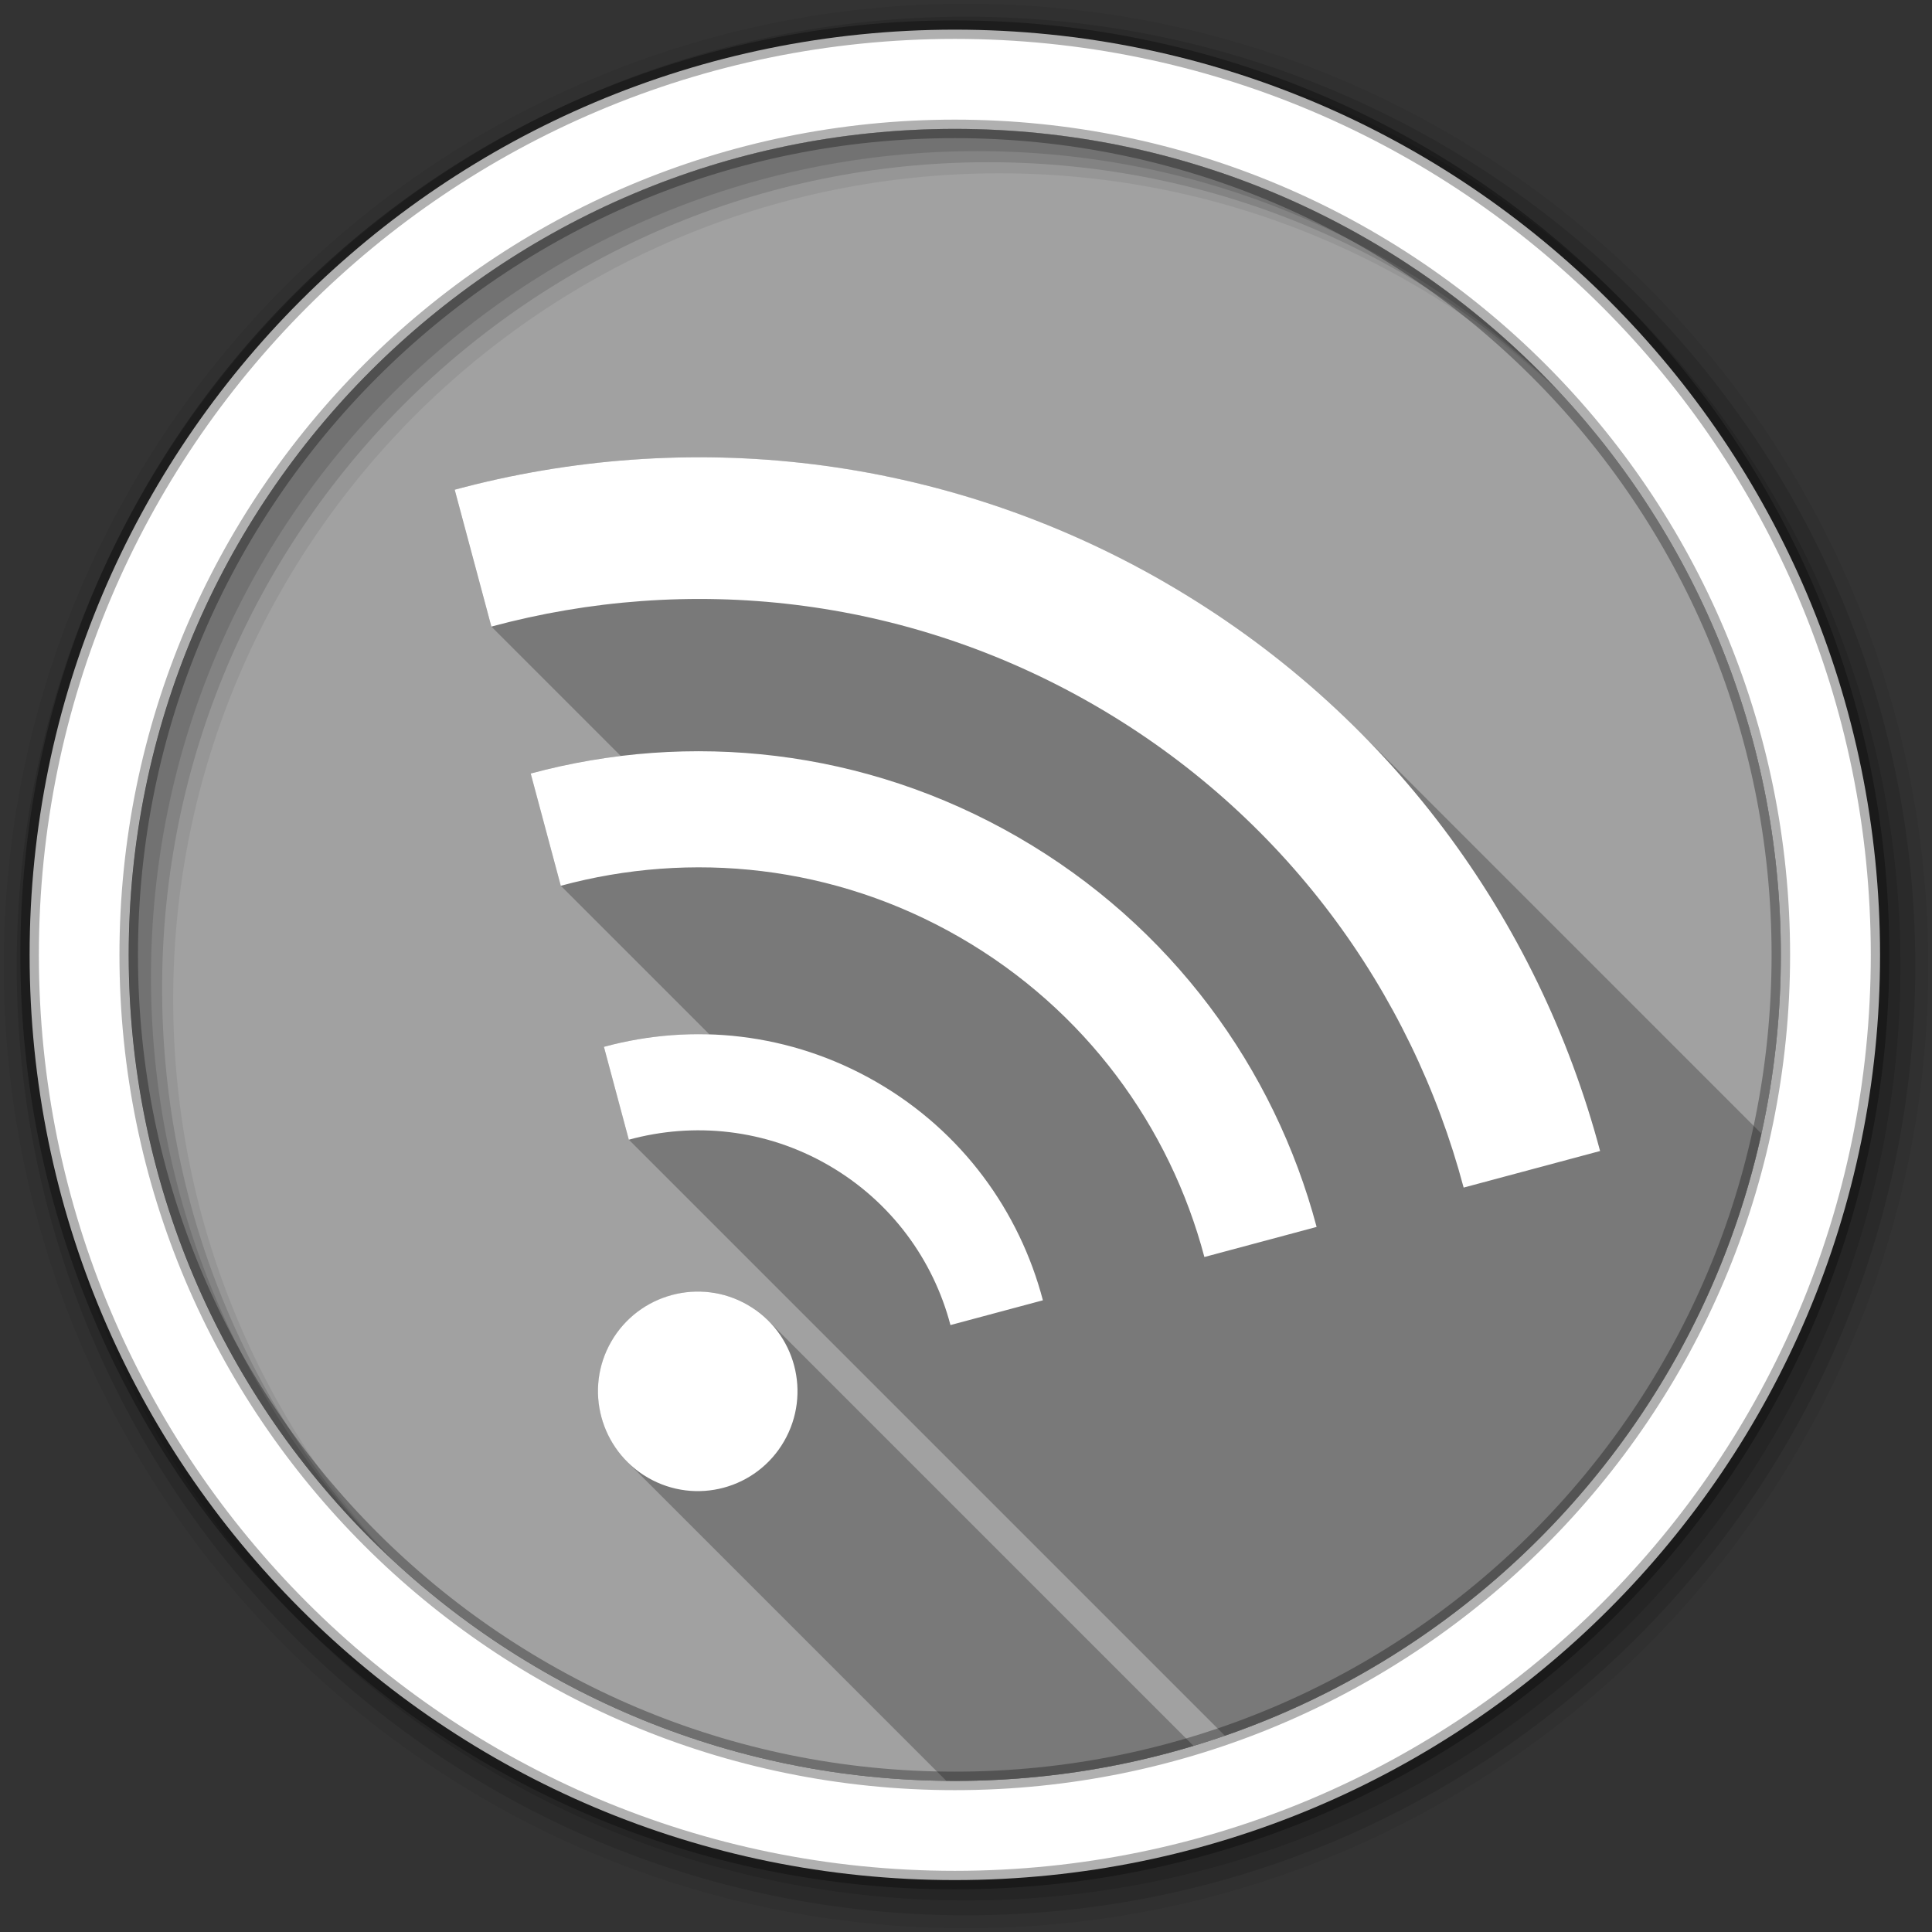 <svg viewBox="0 0 512 512" xmlns="http://www.w3.org/2000/svg">
 <rect x="0" y="0" width="512" height="512" fill="#333333" stroke="none"/>
 <g fill-rule="evenodd">
  <path d="m471.95 253.05c0 120.9-98.01 218.91-218.91 218.91s-218.91-98.01-218.91-218.91 98.01-218.91 218.91-218.91 218.91 98.01 218.91 218.91" fill="#a1a1a1"/>
  <path d="m256 1c-140.83 0-255 114.17-255 255s114.17 255 255 255 255-114.17 255-255-114.17-255-255-255m8.827 44.931c120.9 0 218.9 98 218.9 218.9s-98 218.9-218.9 218.9-218.93-98-218.93-218.9 98.03-218.9 218.93-218.9" fill-opacity=".067"/>
  <g fill-opacity=".129">
   <path d="m256 4.43c-138.94 0-251.57 112.63-251.57 251.57s112.63 251.57 251.57 251.57 251.57-112.63 251.57-251.57-112.63-251.57-251.57-251.57m5.885 38.556c120.9 0 218.9 98 218.9 218.9s-98 218.9-218.9 218.9-218.93-98-218.93-218.9 98.03-218.9 218.93-218.9"/>
   <path d="m256 8.36c-136.77 0-247.64 110.87-247.64 247.64s110.87 247.64 247.64 247.64 247.64-110.87 247.64-247.64-110.87-247.64-247.64-247.64m2.942 31.691c120.9 0 218.9 98 218.9 218.9s-98 218.9-218.9 218.9-218.93-98-218.93-218.9 98.03-218.9 218.93-218.9"/>
  </g>
  <path d="m253.04 7.86c-135.42 0-245.19 109.78-245.19 245.19 0 135.42 109.78 245.19 245.19 245.19 135.42 0 245.19-109.78 245.19-245.19 0-135.42-109.78-245.19-245.19-245.19m0 26.297c120.9 0 218.9 98 218.9 218.9s-98 218.9-218.9 218.9-218.93-98-218.93-218.9 98.03-218.9 218.93-218.9z" fill="#ffffff" stroke="#000000" stroke-opacity=".31" stroke-width="4.904"/>
 </g>
 <path d="m185.36 121.18c-21.97-.006-43.788 2.913-64.863 8.596l9.719 36.27 34.29 34.29c-8.06.984-16.03 2.537-23.859 4.65l7.969 29.744 39.39 39.39c-9.463-.291-18.886.835-27.947 3.303l6.594 24.609 157.95 157.95c71.2-24.62 125.73-84.943 142.19-159.56l-106.76-106.76c-14.959-14.959-32.1-28.23-51.3-39.31-38.925-22.473-81.42-33.15-123.36-33.16m-.99 221.11c-8.942.204-17.575 4.928-22.365 13.225-6.109 10.581-4.03 23.62 4.217 31.871l84.54 84.54c.757.008 1.511.029 2.27.029 21.995 0 43.22-3.258 63.25-9.293l-112.65-112.65c-1.595-1.595-3.422-3.01-5.469-4.191-4.346-2.509-9.115-3.642-13.799-3.535" opacity=".25"/>
 <path d="m308.73 154.34c-59.31-34.24-126.92-41.09-188.23-24.562l9.719 36.27c52.03-14.04 109.4-8.286 159.75 20.782 50.33 29.06 84.07 75.836 97.91 127.89l36.16-9.69c-16.322-61.35-56-116.44-115.32-150.69m-38.966 67.49c-40.693-23.494-87.05-28.19-129.11-16.838l7.97 29.744c34.452-9.334 72.45-5.564 105.78 13.683 33.32 19.238 55.648 50.23 64.781 84.7l29.744-7.97c-11.184-42.07-38.497-79.84-79.17-103.32m-37.478 64.914c-22.764-13.14-48.71-15.72-72.22-9.318l6.594 24.608c17.218-4.717 36.23-2.871 52.897 6.754 16.654 9.615 27.821 25.13 32.34 42.37l24.501-6.565c-6.193-23.551-21.347-44.703-44.11-57.845zm-34.11 59.08c-12.643-7.3-28.864-2.953-36.16 9.69-7.3 12.643-2.914 28.796 9.729 36.1 12.643 7.3 28.757 2.982 36.06-9.661 7.3-12.643 3.02-28.825-9.622-36.12" fill="#ffffff"/>
</svg>
